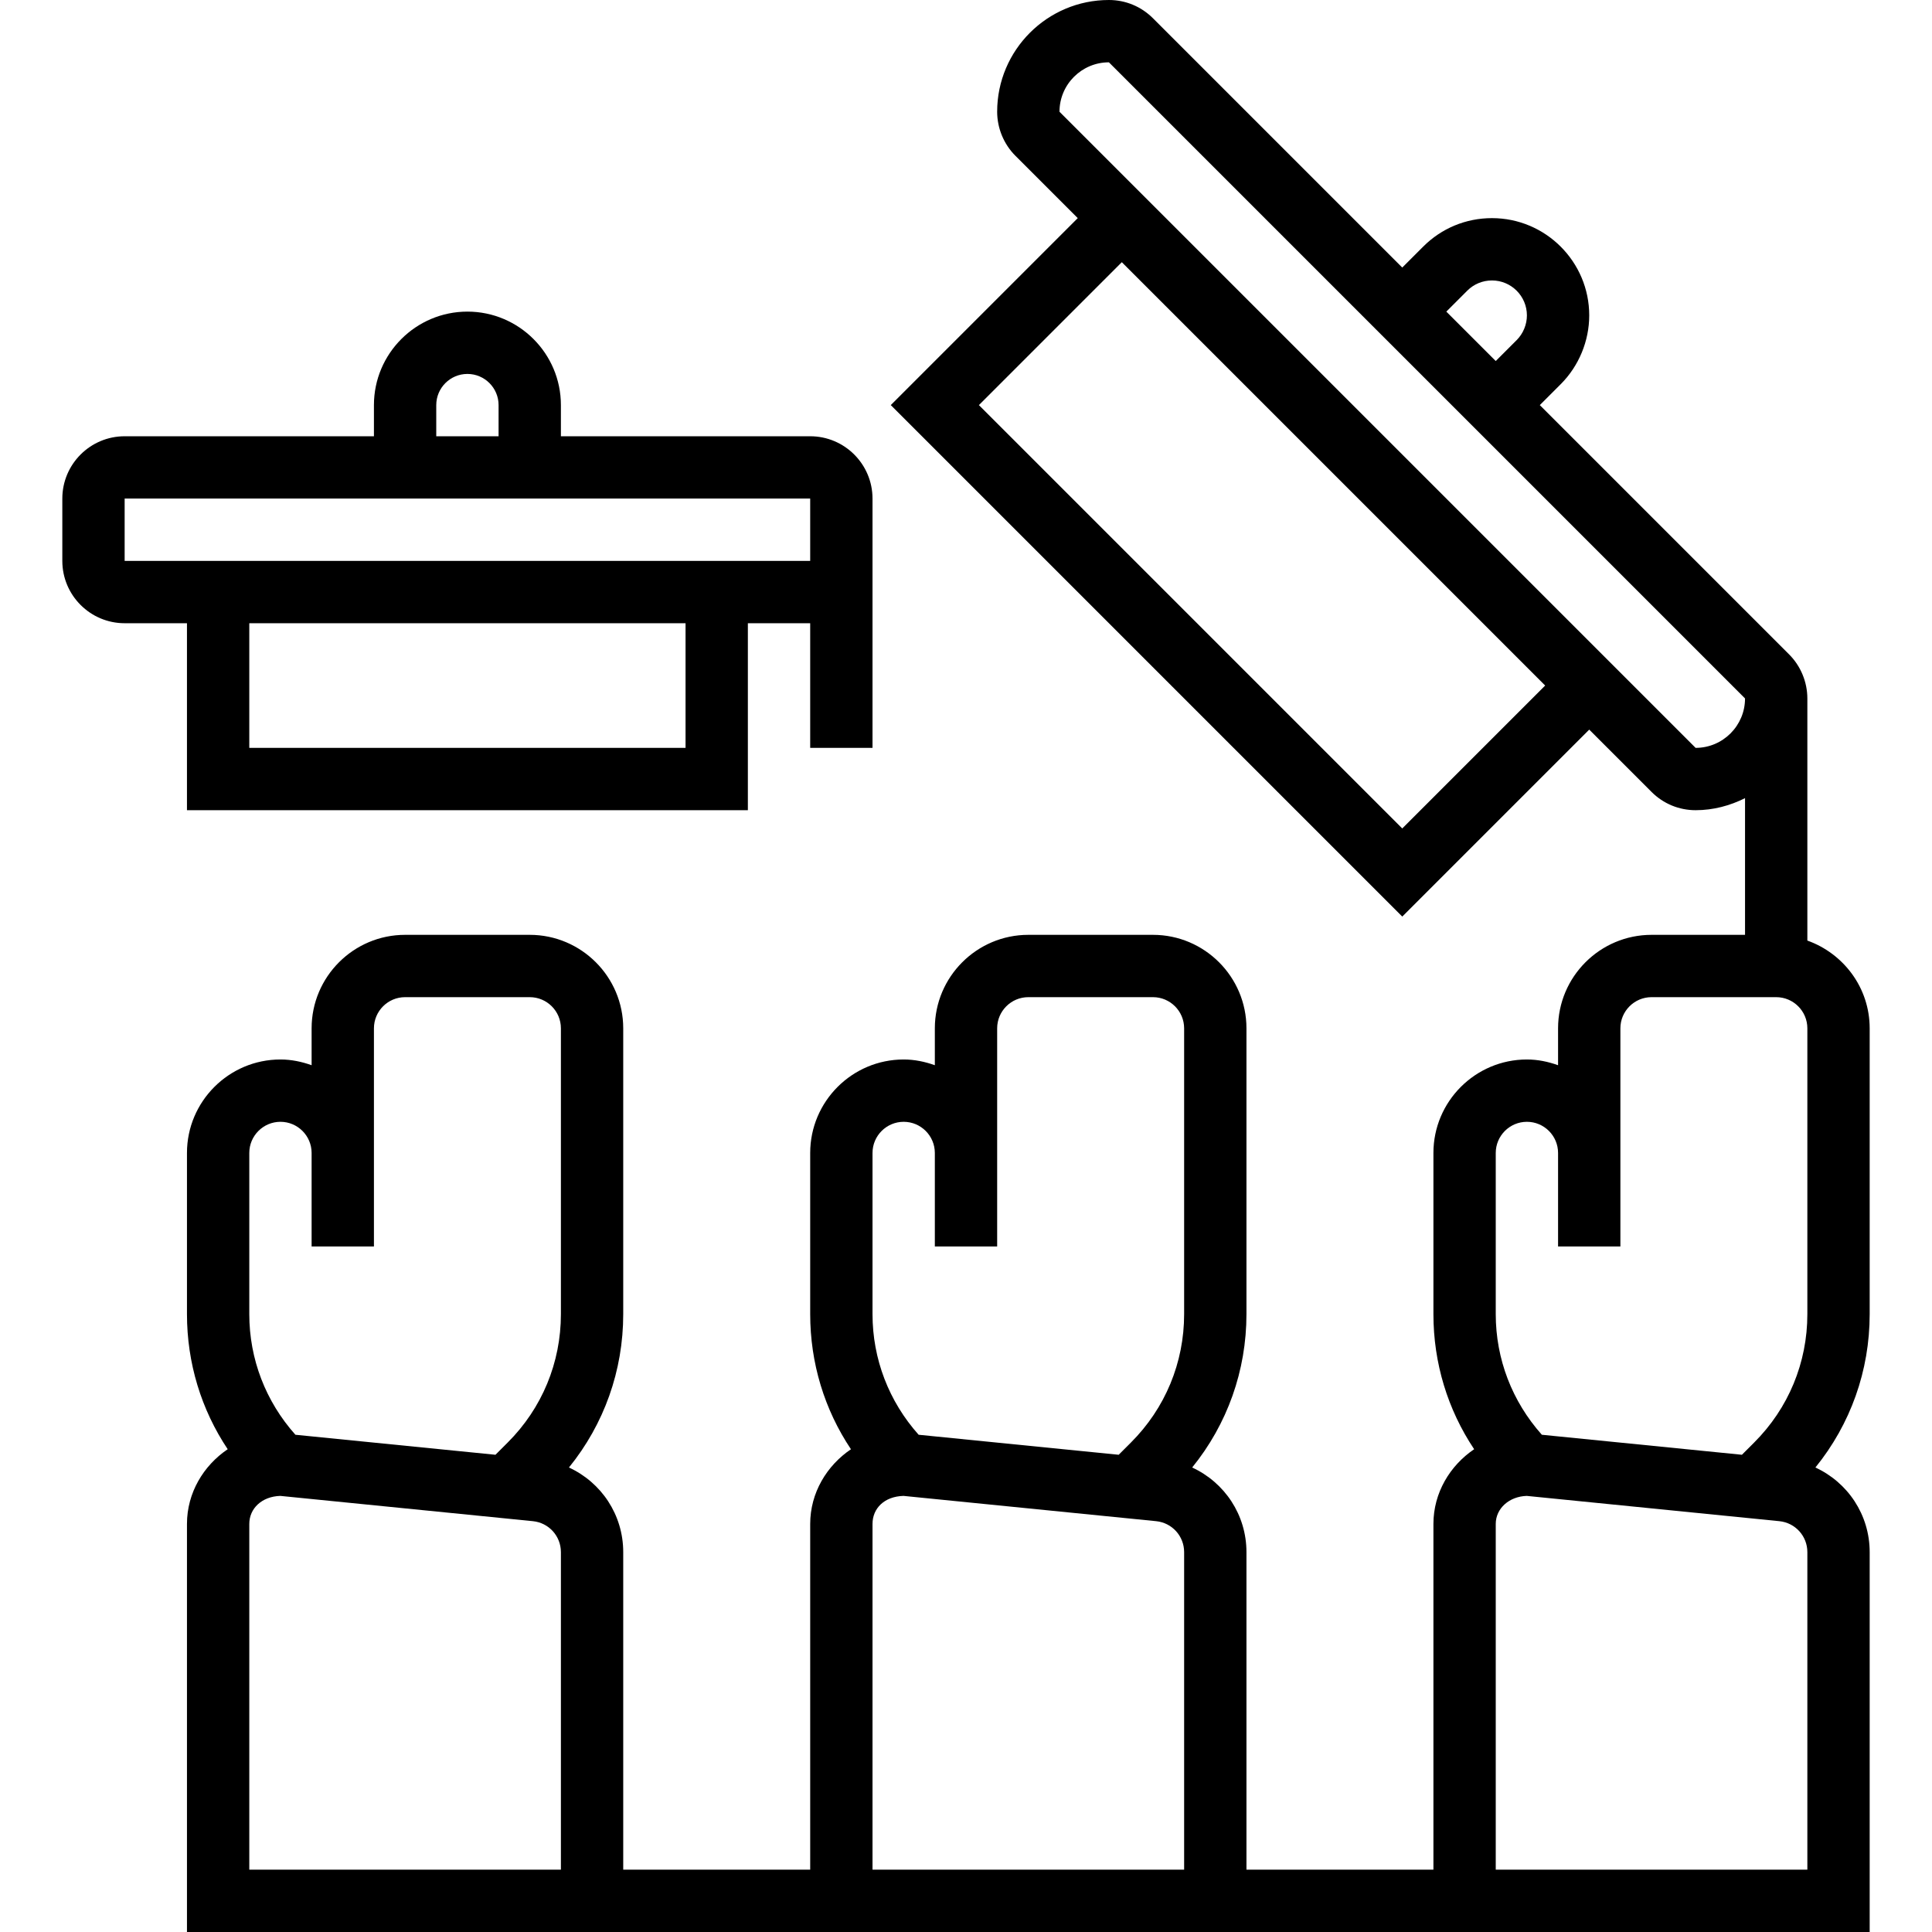 <svg xmlns="http://www.w3.org/2000/svg" width="512" height="512" viewBox="0 0 512 512" fill="none"><g clip-path="url(#clip0_48_149)"><path d="M495.484 272.516C495.484 261.764 488.556 252.68 478.968 249.261V185.096C478.968 180.753 477.209 176.491 474.129 173.419L408.064 107.355L413.614 101.805C418.412 97.007 421.162 90.368 421.162 83.58C421.162 69.368 409.6 57.806 395.388 57.806C388.501 57.806 382.027 60.482 377.163 65.354L371.613 70.904L305.549 4.839C302.427 1.718 298.282 0 293.872 0C277.537 0 264.258 13.279 264.258 29.613C264.258 33.957 266.017 38.218 269.098 41.29L285.614 57.806L236.065 107.355L371.613 242.903L421.162 193.354L437.678 209.87C440.799 212.992 444.945 214.71 449.355 214.71C454.078 214.71 458.488 213.496 462.452 211.522V247.742H437.678C424.019 247.742 412.904 258.857 412.904 272.516V282.294C410.311 281.369 407.552 280.774 404.646 280.774C390.987 280.774 379.871 291.89 379.871 305.548V348.259C379.871 361.199 383.645 373.545 390.665 384.058C384.273 388.377 379.871 395.603 379.871 403.861V495.484H330.323V411.334C330.323 401.4 324.493 392.844 315.937 388.905C325.244 377.435 330.323 363.239 330.323 348.259V272.516C330.323 258.857 319.208 247.742 305.549 247.742H272.517C258.858 247.742 247.742 258.857 247.742 272.516V282.294C245.149 281.369 242.391 280.774 239.484 280.774C225.825 280.774 214.71 291.89 214.71 305.548V348.259C214.71 361.199 218.484 373.554 225.512 384.066C219.112 388.385 214.71 395.611 214.71 403.861V495.484H165.162V411.334C165.162 401.4 159.332 392.844 150.776 388.905C160.083 377.435 165.162 363.239 165.162 348.259V272.516C165.162 258.857 154.046 247.742 140.388 247.742H107.355C93.696 247.742 82.581 258.857 82.581 272.516V282.294C79.988 281.369 77.23 280.774 74.323 280.774C60.664 280.774 49.549 291.89 49.549 305.548V348.259C49.549 361.191 53.323 373.545 60.342 384.058C53.942 388.377 49.549 395.603 49.549 403.861V512H495.484V411.334C495.484 401.4 489.654 392.844 481.099 388.905C490.406 377.435 495.484 363.239 495.484 348.259V272.516ZM66.065 305.548C66.065 300.99 69.773 297.29 74.323 297.29C78.873 297.29 82.581 300.99 82.581 305.548V330.323H99.097V272.516C99.097 267.958 102.805 264.258 107.355 264.258H140.388C144.938 264.258 148.646 267.958 148.646 272.516V348.259C148.646 361.117 143.641 373.207 134.541 382.291L131.304 385.528L78.287 380.226C70.417 371.406 66.065 360.175 66.065 348.259V305.548ZM148.646 495.484H66.065V403.861C66.065 399.74 69.409 396.569 74.282 396.428L141.213 403.126C145.45 403.547 148.646 407.081 148.646 411.334V495.484ZM231.226 305.548C231.226 300.99 234.934 297.29 239.484 297.29C244.035 297.29 247.742 300.99 247.742 305.548V330.323H264.258V272.516C264.258 267.958 267.966 264.258 272.517 264.258H305.549C310.099 264.258 313.807 267.958 313.807 272.516V348.259C313.807 361.117 308.802 373.207 299.702 382.291L296.465 385.528L243.448 380.226C235.578 371.406 231.226 360.175 231.226 348.259V305.548ZM231.226 403.861C231.226 399.74 234.34 396.569 239.443 396.428L306.375 403.126C310.611 403.547 313.807 407.081 313.807 411.334V495.484H231.226V403.861ZM388.84 77.031C390.59 75.281 392.911 74.323 395.388 74.323C400.492 74.323 404.646 78.476 404.646 83.58C404.646 86.016 403.655 88.403 401.937 90.129L396.388 95.678L383.29 82.581L388.84 77.031ZM371.613 219.549L259.419 107.355L297.291 69.483L409.485 181.677L371.613 219.549ZM449.355 198.194L280.775 29.613C280.775 22.396 286.646 16.516 293.872 16.516L462.452 185.096C462.452 192.314 456.581 198.194 449.355 198.194ZM396.388 305.548C396.388 300.99 400.095 297.29 404.646 297.29C409.196 297.29 412.904 300.99 412.904 305.548V330.323H429.42V272.516C429.42 267.958 433.128 264.258 437.678 264.258H470.71C475.26 264.258 478.968 267.958 478.968 272.516V348.259C478.968 361.117 473.964 373.207 464.863 382.291L461.626 385.528L408.609 380.226C400.74 371.406 396.388 360.175 396.388 348.259V305.548ZM478.968 495.484H396.388V403.861C396.388 399.74 399.963 396.569 404.604 396.428L471.536 403.126C475.772 403.547 478.968 407.081 478.968 411.334V495.484Z" fill="black"></path><path d="M49.548 214.71H198.193V165.161H214.709V198.194H231.225V132.129C231.225 123.02 223.818 115.613 214.709 115.613H148.645V107.355C148.645 93.696 137.529 82.581 123.87 82.581C110.212 82.581 99.096 93.696 99.096 107.355V115.613H33.032C23.923 115.613 16.516 123.02 16.516 132.129V148.645C16.516 157.754 23.923 165.161 33.032 165.161H49.548V214.71ZM181.677 198.194H66.064V165.161H181.677V198.194ZM115.612 107.355C115.612 102.796 119.32 99.097 123.87 99.097C128.421 99.097 132.129 102.796 132.129 107.355V115.613H115.612V107.355ZM33.032 132.129H214.709V148.645H33.032V132.129Z" fill="black"></path></g><defs><clipPath id="clip0_48_149"><rect width="512" height="512" fill="white"></rect></clipPath></defs></svg>